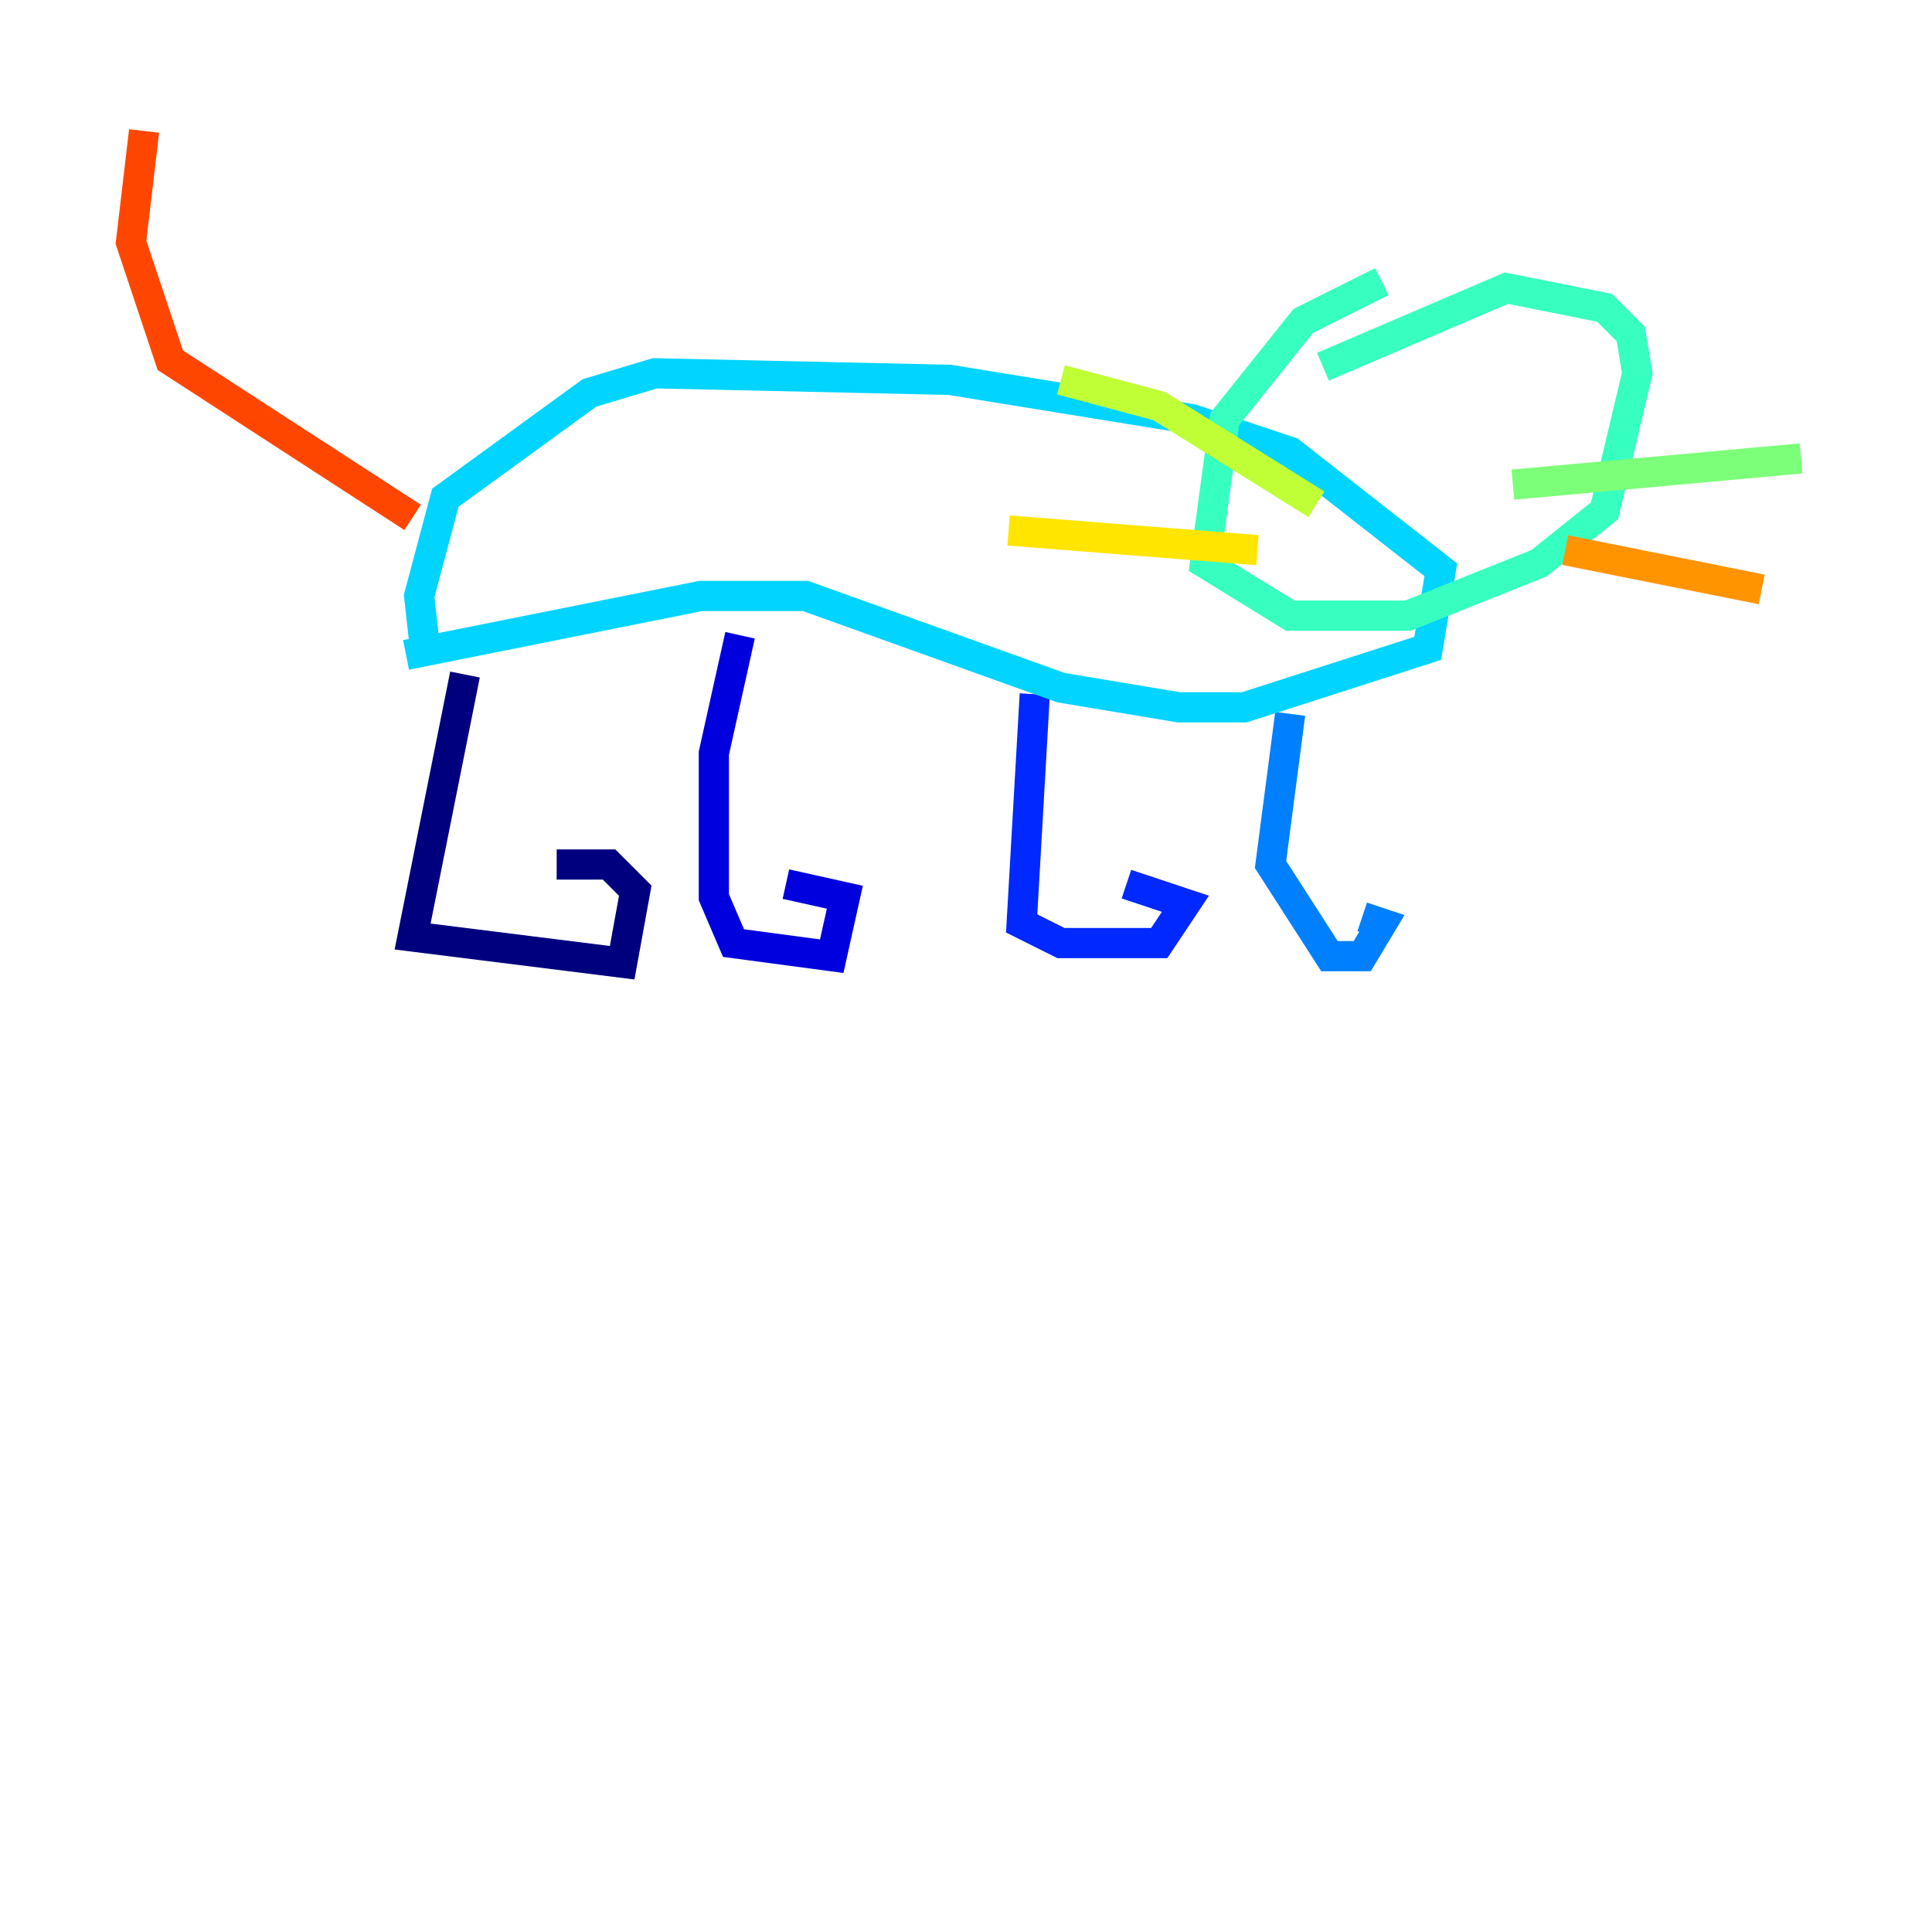 <?xml version="1.0" encoding="utf-8" ?>
<svg baseProfile="tiny" height="128" version="1.2" viewBox="0,0,128,128" width="128" xmlns="http://www.w3.org/2000/svg" xmlns:ev="http://www.w3.org/2001/xml-events" xmlns:xlink="http://www.w3.org/1999/xlink"><defs /><polyline fill="none" points="30.807,44.691 27.336,62.047 41.22,63.783 42.088,59.01 40.352,57.275 36.881,57.275" stroke="#00007f" stroke-width="2" /><polyline fill="none" points="49.031,42.088 47.295,49.898 47.295,59.444 48.597,62.481 55.105,63.349 55.973,59.444 52.068,58.576" stroke="#0000de" stroke-width="2" /><polyline fill="none" points="68.556,45.993 67.688,61.18 70.291,62.481 76.8,62.481 78.536,59.878 74.63,58.576" stroke="#0028ff" stroke-width="2" /><polyline fill="none" points="85.478,47.295 84.176,57.275 88.081,63.349 90.251,63.349 91.552,61.18 90.251,60.746" stroke="#0080ff" stroke-width="2" /><polyline fill="none" points="26.902,43.39 46.427,39.485 53.37,39.485 70.291,45.559 78.102,46.861 82.441,46.861 94.59,42.956 95.458,37.749 85.478,29.939 78.969,27.77 62.915,25.166 43.39,24.732 39.051,26.034 29.505,32.976 27.77,39.485 28.203,43.39" stroke="#00d4ff" stroke-width="2" /><polyline fill="none" points="91.552,18.658 86.346,21.261 81.139,27.77 79.837,37.315 85.478,40.786 93.288,40.786 101.966,37.315 106.305,33.844 108.475,24.732 108.041,22.129 106.305,20.393 99.797,19.091 87.647,24.298" stroke="#36ffc0" stroke-width="2" /><polyline fill="none" points="100.231,32.108 119.322,30.373" stroke="#7cff79" stroke-width="2" /><polyline fill="none" points="87.214,33.41 76.8,26.902 70.291,25.166" stroke="#c0ff36" stroke-width="2" /><polyline fill="none" points="83.308,36.447 66.82,35.146" stroke="#ffe500" stroke-width="2" /><polyline fill="none" points="103.702,36.447 116.719,39.051" stroke="#ff9400" stroke-width="2" /><polyline fill="none" points="27.336,34.278 11.281,23.864 8.678,16.054 9.546,8.678" stroke="#ff4600" stroke-width="2" /><polyline fill="none" points="94.156,27.77 94.156,27.77" stroke="#de0000" stroke-width="2" /><polyline fill="none" points="88.949,20.393 88.949,20.393" stroke="#7f0000" stroke-width="2" /></svg>